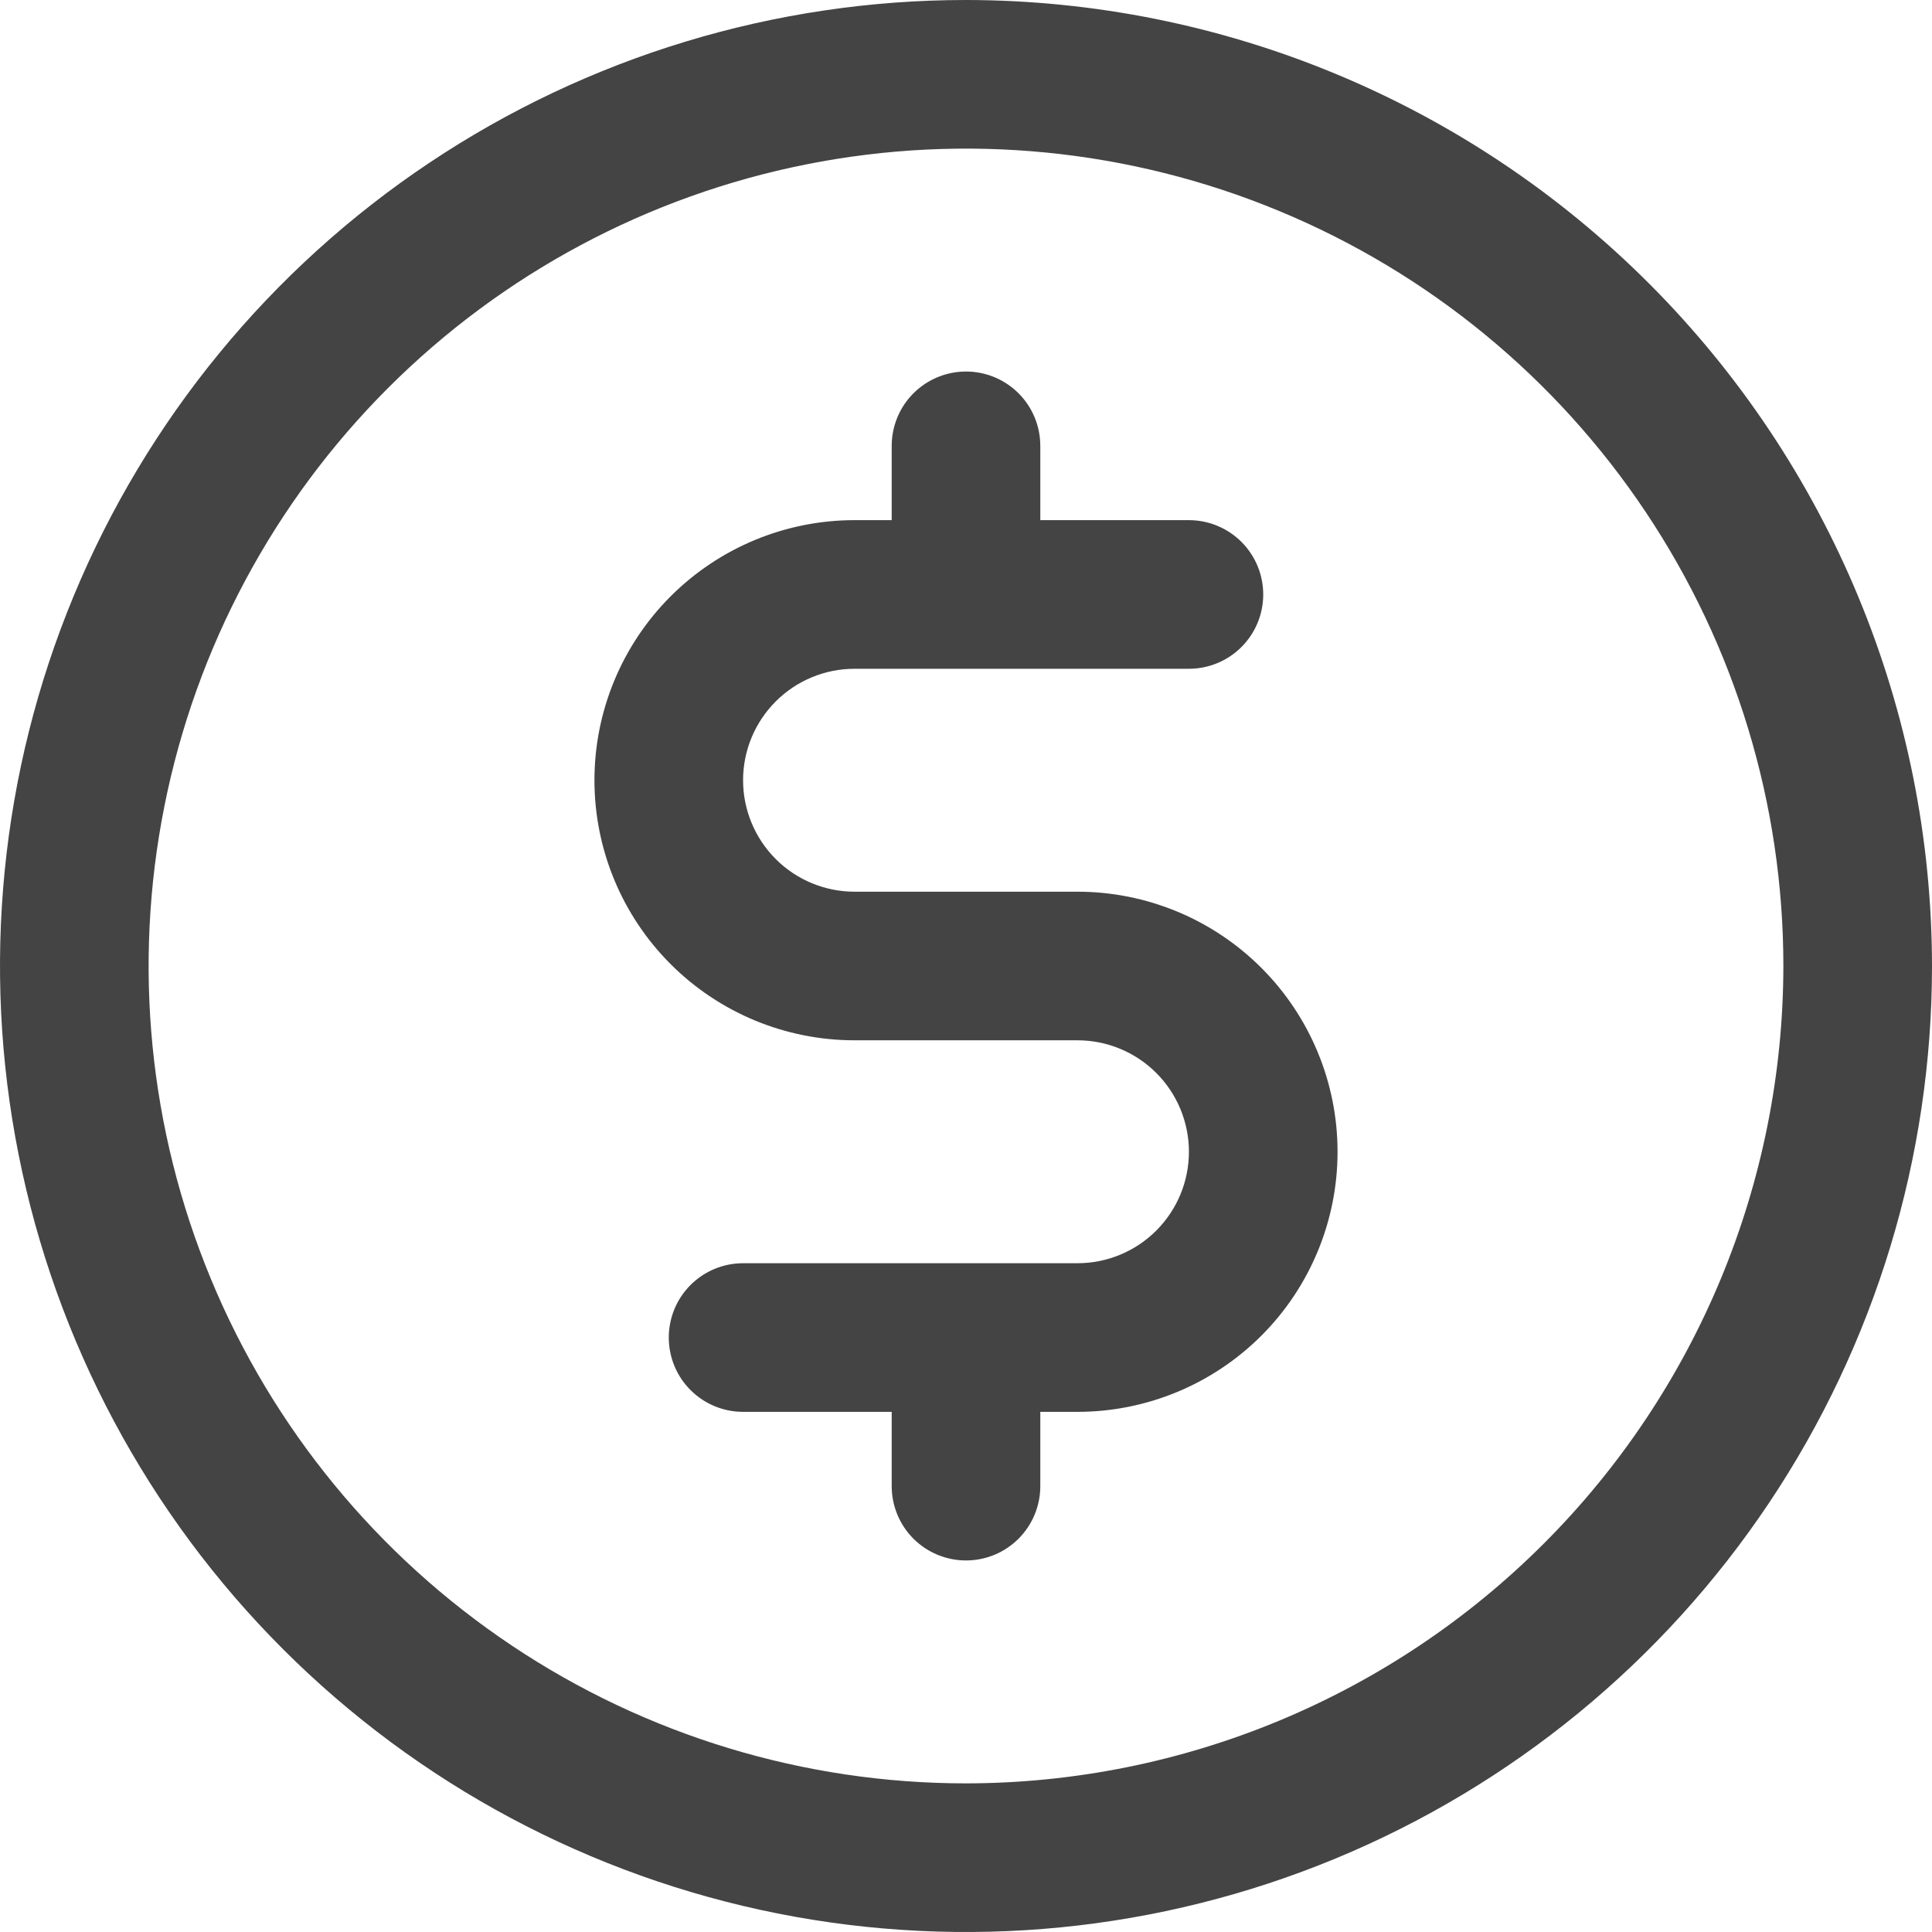 <svg width="70" height="70" viewBox="0 0 70 70" fill="none" xmlns="http://www.w3.org/2000/svg">
<path d="M35 0C28.078 0 21.311 2.053 15.555 5.899C9.799 9.744 5.313 15.211 2.664 21.606C0.015 28.002 -0.678 35.039 0.673 41.828C2.023 48.617 5.356 54.854 10.251 59.749C15.146 64.644 21.383 67.977 28.172 69.328C34.961 70.678 41.998 69.985 48.394 67.336C54.789 64.687 60.256 60.201 64.101 54.445C67.947 48.689 70 41.922 70 35C69.99 25.72 66.3 16.824 59.738 10.262C53.176 3.7 44.28 0.01 35 0ZM35 64.615C29.143 64.615 23.417 62.879 18.547 59.624C13.676 56.37 9.88 51.745 7.639 46.333C5.397 40.922 4.811 34.967 5.954 29.222C7.096 23.477 9.917 18.201 14.059 14.059C18.201 9.917 23.477 7.096 29.222 5.954C34.967 4.811 40.922 5.397 46.333 7.639C51.745 9.88 56.37 13.676 59.624 18.547C62.879 23.417 64.615 29.143 64.615 35C64.606 42.852 61.483 50.379 55.931 55.931C50.379 61.483 42.852 64.606 35 64.615ZM48.462 41.731C48.462 44.23 47.469 46.627 45.702 48.394C43.934 50.161 41.538 51.154 39.038 51.154H37.692V53.846C37.692 54.56 37.409 55.245 36.904 55.75C36.399 56.255 35.714 56.538 35 56.538C34.286 56.538 33.601 56.255 33.096 55.75C32.591 55.245 32.308 54.56 32.308 53.846V51.154H26.923C26.209 51.154 25.524 50.87 25.019 50.365C24.514 49.86 24.231 49.176 24.231 48.462C24.231 47.748 24.514 47.063 25.019 46.558C25.524 46.053 26.209 45.769 26.923 45.769H39.038C40.109 45.769 41.137 45.344 41.894 44.586C42.651 43.829 43.077 42.802 43.077 41.731C43.077 40.66 42.651 39.633 41.894 38.875C41.137 38.118 40.109 37.692 39.038 37.692H30.962C28.462 37.692 26.066 36.7 24.298 34.932C22.531 33.165 21.538 30.768 21.538 28.269C21.538 25.77 22.531 23.373 24.298 21.606C26.066 19.839 28.462 18.846 30.962 18.846H32.308V16.154C32.308 15.44 32.591 14.755 33.096 14.25C33.601 13.745 34.286 13.461 35 13.461C35.714 13.461 36.399 13.745 36.904 14.25C37.409 14.755 37.692 15.44 37.692 16.154V18.846H43.077C43.791 18.846 44.476 19.13 44.981 19.635C45.486 20.14 45.769 20.824 45.769 21.538C45.769 22.253 45.486 22.937 44.981 23.442C44.476 23.947 43.791 24.231 43.077 24.231H30.962C29.89 24.231 28.863 24.656 28.106 25.414C27.349 26.171 26.923 27.198 26.923 28.269C26.923 29.34 27.349 30.367 28.106 31.125C28.863 31.882 29.89 32.308 30.962 32.308H39.038C41.538 32.308 43.934 33.3 45.702 35.068C47.469 36.835 48.462 39.232 48.462 41.731Z" fill="#444444"/>
</svg>
